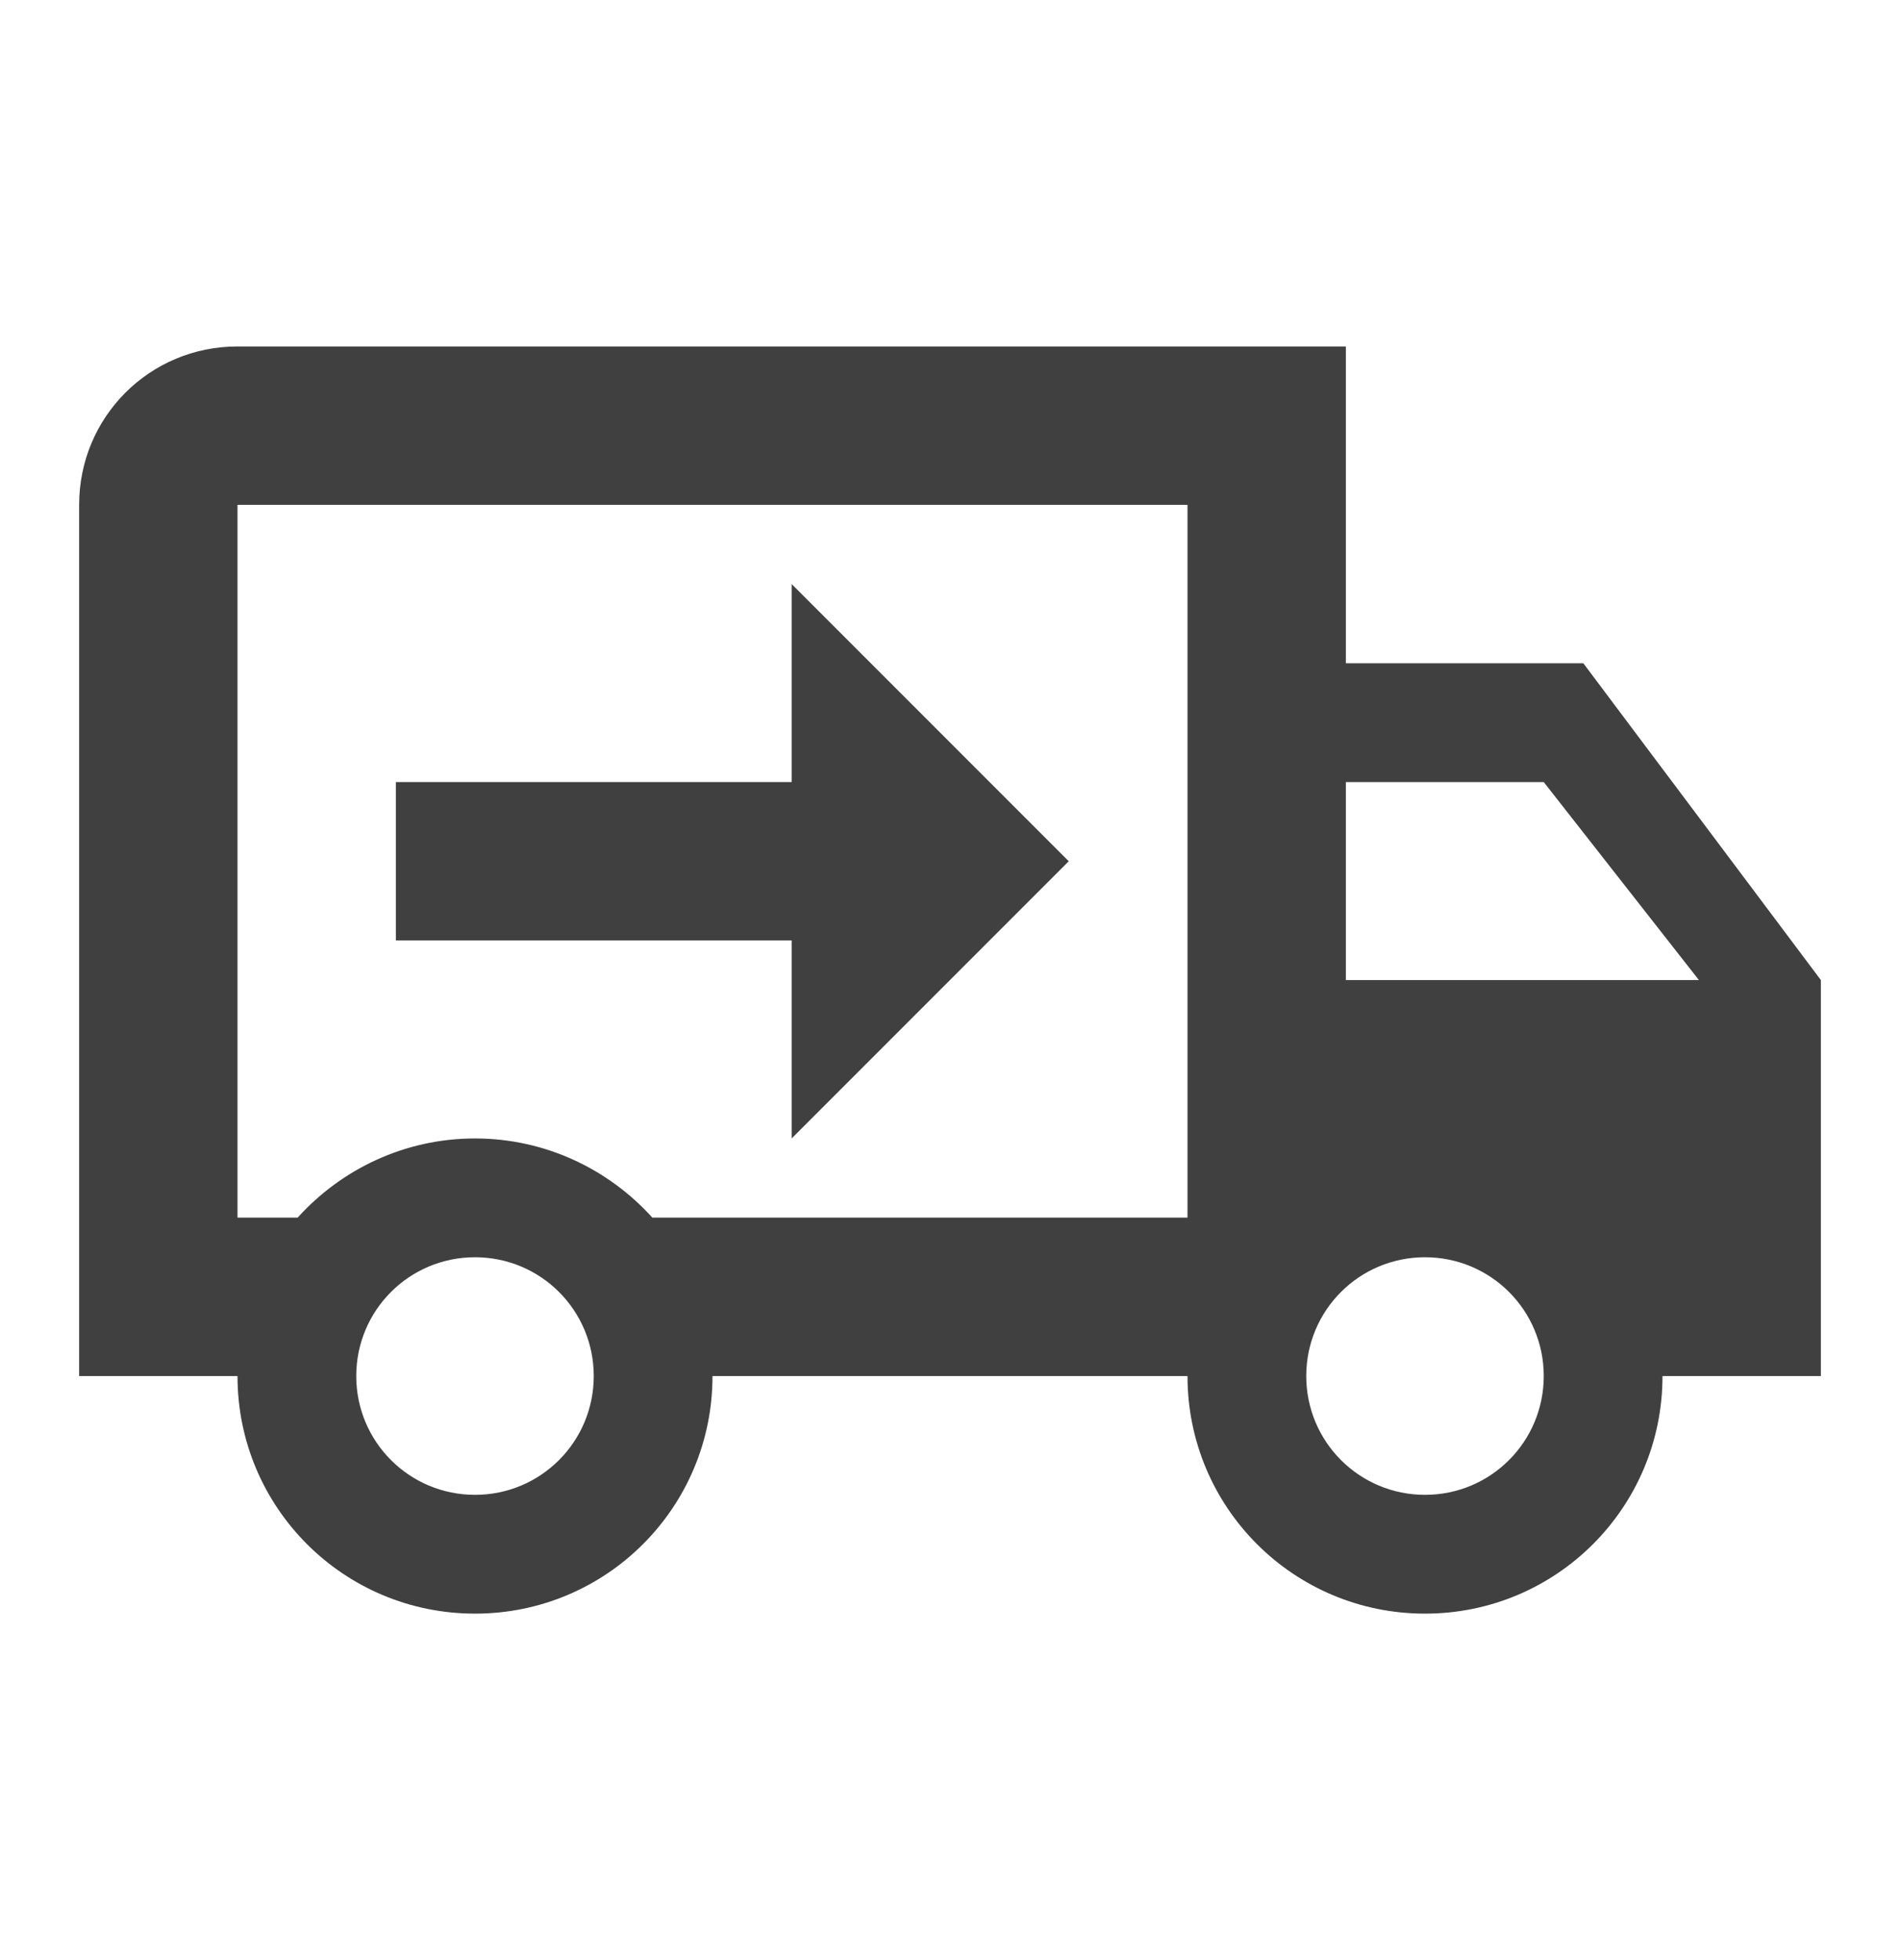 <svg width="32" height="33" viewBox="0 0 32 33" fill="none" xmlns="http://www.w3.org/2000/svg">
<path d="M24 25.167C25.107 25.167 26 24.273 26 23.167C26 22.06 25.107 21.167 24 21.167C22.893 21.167 22 22.06 22 23.167C22 24.273 22.893 25.167 24 25.167ZM26 13.167H22.667V16.5H28.613L26 13.167ZM8 25.167C9.107 25.167 10 24.273 10 23.167C10 22.06 9.107 21.167 8 21.167C6.893 21.167 6 22.06 6 23.167C6 24.273 6.893 25.167 8 25.167ZM26.667 11.167L30.667 16.5V23.167H28C28 25.38 26.213 27.167 24 27.167C21.787 27.167 20 25.38 20 23.167H12C12 25.38 10.213 27.167 8 27.167C5.787 27.167 4 25.38 4 23.167H1.333V8.5C1.333 7.02 2.52 5.833 4 5.833H22.667V11.167H26.667ZM4 8.5V20.5H5.013C5.747 19.687 6.813 19.167 8 19.167C9.187 19.167 10.253 19.687 10.987 20.5H20V8.5H4ZM13.333 9.833L18 14.5L13.333 19.167V15.833H6.667V13.167H13.333V9.833Z" fill="#404040"/>
</svg>
